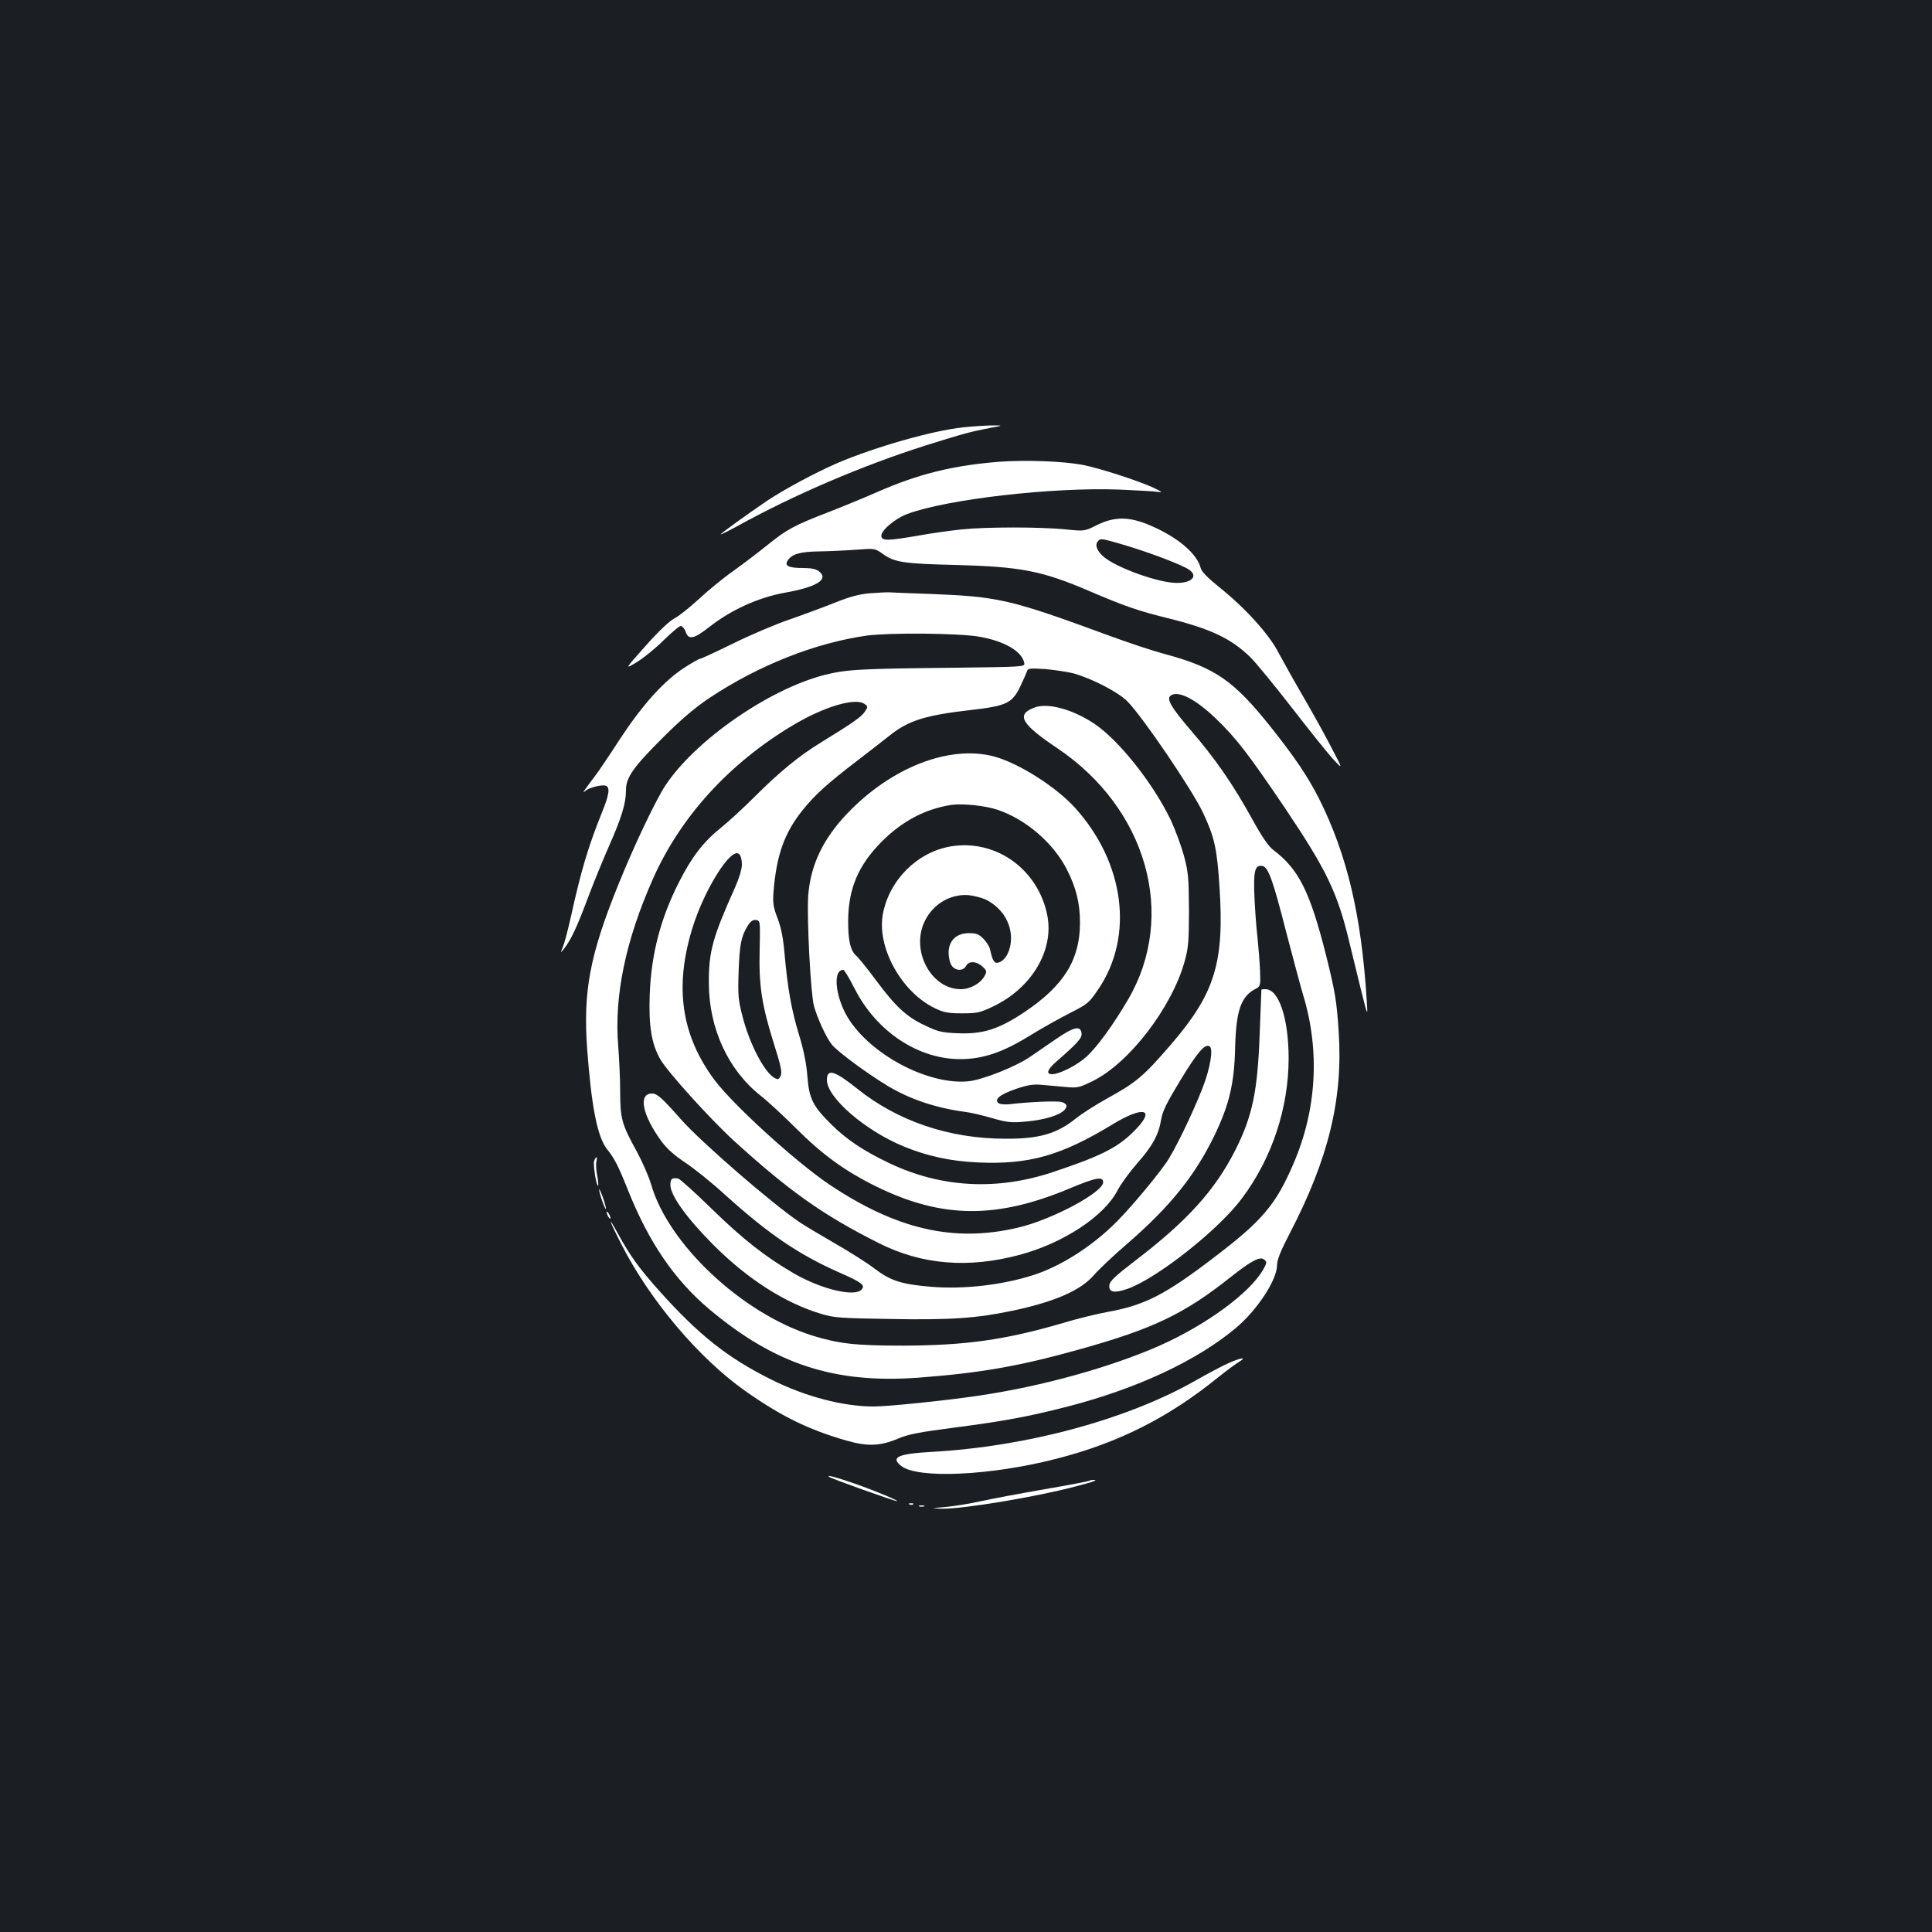 <?xml version="1.0" standalone="no"?>
<!DOCTYPE svg PUBLIC "-//W3C//DTD SVG 20010904//EN"
 "http://www.w3.org/TR/2001/REC-SVG-20010904/DTD/svg10.dtd">
<svg version="1.0" xmlns="http://www.w3.org/2000/svg"
 width="1000pt" height="1000pt" viewBox="0 0 1000 1000"
 preserveAspectRatio="xMidYMid meet">
<rect width="100%" height="100%" fill="#1b1f23"/>
<g transform="translate(0,1000) scale(0.1,-0.1)"
fill="#ffffff" stroke="none">
<path d="M4985 7788 c-160 -17 -453 -101 -649 -184 -113 -49 -272 -134 -364
-195 -99 -67 -242 -170 -242 -175 0 -2 37 16 83 41 297 164 647 314 977 419
201 63 239 73 335 91 70 13 70 13 5 13 -36 -1 -101 -5 -145 -10z"/>
<path d="M5173 7610 c-241 -19 -418 -63 -631 -156 -70 -31 -185 -78 -257 -106
-175 -68 -209 -86 -309 -166 -47 -38 -128 -100 -180 -137 -53 -37 -133 -103
-179 -146 -47 -43 -104 -89 -128 -101 -26 -14 -83 -68 -150 -144 -107 -120
-107 -120 -41 -80 37 23 99 74 139 114 40 39 79 72 86 72 8 0 20 -13 26 -30
15 -44 42 -38 124 26 112 88 252 151 388 176 166 29 230 69 179 110 -16 13
-40 18 -84 18 -73 0 -96 11 -80 37 21 35 65 48 167 49 54 1 141 5 192 9 94 7
94 7 137 -24 58 -41 107 -49 368 -55 345 -9 453 -30 700 -136 184 -79 256
-103 406 -140 221 -55 328 -105 428 -204 28 -28 124 -145 214 -261 89 -115
185 -235 213 -265 51 -55 51 -55 -12 65 -34 66 -99 183 -144 260 -45 77 -101
178 -126 224 -50 98 -171 232 -312 345 -55 44 -88 78 -92 95 -19 76 -121 162
-263 222 -108 46 -182 46 -273 2 -65 -33 -65 -33 -165 -23 -131 13 -406 13
-535 0 -57 -6 -158 -20 -224 -32 -157 -27 -188 -28 -193 -5 -6 28 68 92 135
117 204 76 749 139 1096 126 93 -4 183 -9 200 -12 26 -4 22 0 -21 21 -81 37
-281 102 -369 119 -104 19 -292 26 -430 16z m643 -430 c115 -34 260 -87 324
-120 74 -38 30 -85 -71 -76 -103 10 -293 81 -355 133 -34 28 -48 61 -33 79 15
19 15 19 135 -16z"/>
<path d="M4500 6929 c-55 -5 -103 -18 -180 -49 -58 -23 -163 -62 -235 -87 -71
-24 -202 -80 -291 -124 -88 -43 -165 -79 -171 -79 -6 0 -44 -22 -84 -48 -105
-69 -215 -192 -330 -367 -53 -82 -112 -170 -131 -194 -18 -24 -40 -53 -48 -65
-14 -19 -13 -20 2 -8 21 17 86 32 104 25 22 -8 17 -46 -17 -130 -74 -183 -111
-307 -164 -548 -15 -66 -33 -136 -41 -155 -14 -35 -14 -35 6 -10 35 45 67 113
120 255 29 77 79 201 112 275 66 150 88 222 88 290 0 66 38 120 194 275 91 91
163 152 236 201 253 169 548 286 815 324 118 16 473 13 581 -5 134 -23 226
-77 236 -139 3 -17 -13 -18 -347 -22 -510 -5 -574 -9 -689 -38 -287 -74 -666
-337 -821 -570 -52 -79 -166 -319 -247 -521 -145 -359 -180 -546 -159 -842 22
-300 53 -458 103 -521 38 -47 58 -86 108 -211 108 -271 241 -466 423 -619 339
-284 646 -384 1078 -353 320 24 523 59 834 146 387 108 544 184 785 375 106
84 153 109 174 90 14 -11 14 -16 -5 -50 -69 -122 -294 -287 -539 -396 -253
-111 -607 -210 -935 -258 -166 -25 -469 -56 -543 -56 -159 0 -356 52 -531 140
-227 113 -375 231 -580 460 -102 114 -151 182 -211 292 -59 108 -48 73 16 -52
148 -291 402 -591 642 -760 186 -131 327 -200 522 -256 110 -32 177 -29 269
10 51 22 108 33 285 56 261 34 387 57 593 110 357 92 667 237 867 404 112 93
216 251 216 328 0 27 18 72 64 161 202 387 278 698 255 1047 -10 157 -19 209
-64 390 -84 335 -143 452 -275 551 -24 18 -59 69 -109 160 -99 179 -188 309
-316 457 -106 124 -130 166 -104 183 40 25 127 -20 230 -118 107 -102 174
-190 363 -470 214 -319 269 -434 331 -693 15 -63 43 -176 61 -250 34 -135 34
-135 28 -45 -28 440 -101 749 -246 1040 -58 114 -124 213 -249 370 -194 244
-291 310 -551 380 -54 14 -184 57 -290 96 -512 188 -569 201 -928 215 -96 3
-188 7 -205 8 -16 1 -64 -2 -105 -5z m1055 -414 c95 -26 235 -98 282 -147 80
-82 333 -455 389 -573 60 -127 73 -186 86 -383 26 -393 -23 -553 -250 -817
-144 -167 -180 -197 -332 -281 -58 -32 -130 -78 -160 -102 -99 -80 -191 -107
-365 -106 -292 0 -560 91 -772 262 -114 91 -153 102 -153 42 0 -91 199 -263
400 -345 125 -51 246 -76 386 -82 263 -11 428 36 697 200 151 91 217 79 121
-23 -89 -95 -172 -139 -432 -226 -293 -98 -581 -82 -850 46 -132 63 -221 122
-300 201 -95 94 -114 132 -123 248 -5 65 -19 137 -44 217 -39 130 -58 237 -74
415 -7 82 -17 135 -36 185 -23 60 -26 79 -21 141 15 186 56 302 149 418 64 80
125 136 287 260 63 49 138 106 165 128 97 78 185 105 420 132 183 21 213 35
254 118 16 34 33 71 36 81 5 17 13 18 93 13 48 -4 114 -14 147 -22z m-1080
-159 c18 -13 18 -15 1 -40 -17 -26 -59 -56 -230 -161 -108 -66 -212 -151 -336
-275 -58 -58 -138 -132 -178 -164 -92 -74 -151 -151 -217 -281 -96 -188 -144
-373 -152 -581 -6 -165 9 -258 56 -339 39 -66 256 -306 378 -418 289 -263 464
-387 753 -532 223 -112 462 -131 728 -60 227 61 439 201 507 335 15 29 59 90
98 135 83 94 114 151 127 230 7 44 29 87 101 206 89 146 126 188 150 173 20
-12 3 -114 -36 -214 -56 -143 -150 -335 -192 -393 -70 -98 -212 -264 -278
-325 -123 -116 -270 -207 -404 -251 -160 -52 -366 -76 -536 -61 -151 13 -206
31 -290 95 -38 29 -131 88 -205 130 -74 43 -155 91 -180 108 -143 96 -513 417
-616 534 -98 111 -123 133 -149 133 -73 0 -51 -111 49 -248 29 -39 68 -73 122
-109 43 -28 138 -104 209 -169 224 -202 377 -306 586 -399 121 -53 138 -67
119 -89 -33 -41 -208 0 -351 83 -148 86 -263 176 -424 333 -88 86 -167 157
-175 158 -33 5 -40 -1 -40 -34 0 -54 87 -174 224 -311 177 -177 372 -301 558
-356 65 -20 103 -22 356 -26 313 -6 449 4 634 43 217 46 352 105 420 184 24
28 101 101 172 162 223 193 352 354 453 563 76 158 102 269 106 453 5 195 31
267 110 306 20 11 22 17 19 91 -2 44 -8 121 -13 170 -6 50 -13 144 -16 211 -6
134 2 168 40 162 31 -4 55 -70 126 -349 34 -129 72 -272 86 -319 88 -289 70
-595 -50 -873 -91 -212 -161 -295 -408 -483 -255 -195 -360 -249 -551 -284
-56 -10 -163 -36 -238 -59 -295 -86 -500 -115 -823 -116 -248 0 -334 10 -470
52 -363 114 -746 472 -835 783 -12 41 -46 118 -75 172 -76 137 -85 168 -85
306 0 64 -5 171 -10 236 -22 261 38 548 180 868 143 321 392 595 722 793 162
97 325 146 373 111z m-635 -830 c0 -25 -14 -71 -36 -121 -116 -258 -136 -331
-135 -495 1 -234 100 -449 269 -582 37 -29 119 -105 182 -168 137 -137 253
-221 415 -301 340 -167 624 -170 1007 -8 129 54 168 61 168 30 0 -53 -269
-196 -444 -236 -330 -77 -626 -8 -972 223 -175 118 -495 409 -595 541 -173
232 -210 483 -114 791 62 198 198 415 240 380 9 -7 15 -29 15 -54z m92 -441
c-5 -186 11 -287 73 -485 37 -117 44 -149 36 -168 -9 -19 -14 -21 -31 -12 -53
28 -130 175 -167 320 -22 84 -24 110 -20 230 5 141 13 183 47 238 15 24 27 32
43 30 22 -3 22 -4 19 -153z"/>
<path d="M5355 6338 c-97 -36 -71 -84 115 -209 467 -312 624 -869 368 -1304
-76 -130 -160 -245 -214 -294 -49 -45 -140 -91 -179 -91 -32 0 -24 24 20 63
112 97 137 125 133 149 -5 41 -40 33 -129 -28 -46 -32 -109 -75 -140 -96 -76
-51 -248 -119 -319 -125 -199 -18 -482 126 -609 310 -75 109 -96 267 -36 267
5 0 32 -44 59 -98 113 -222 330 -366 551 -364 113 1 215 35 351 119 60 37 154
90 209 118 95 48 101 53 150 125 185 273 137 652 -119 937 -100 111 -296 235
-423 268 -229 60 -530 -57 -757 -295 -128 -134 -192 -271 -203 -430 -7 -119
13 -504 30 -567 19 -66 61 -159 92 -199 26 -34 178 -147 287 -213 115 -70 252
-116 403 -136 28 -3 90 -18 139 -32 76 -22 101 -25 166 -19 127 10 220 45 220
82 0 8 -12 17 -26 20 -26 7 -175 0 -264 -11 -25 -3 -52 -1 -60 4 -27 19 3 45
86 74 62 21 91 26 134 22 30 -2 86 -8 123 -11 65 -6 72 -4 144 31 188 93 409
381 475 620 19 69 22 105 22 265 -1 167 -3 194 -26 281 -15 53 -45 135 -67
182 -90 189 -267 413 -394 499 -112 76 -243 112 -312 86z m-193 -529 c148 -49
292 -174 361 -311 48 -95 67 -174 67 -274 0 -191 -83 -325 -285 -461 -134 -90
-218 -117 -349 -111 -80 3 -101 8 -168 40 -97 46 -151 96 -253 233 -45 61 -92
119 -104 129 -29 26 -41 76 -41 176 0 168 52 292 175 415 105 105 224 168 360
189 57 8 175 -4 237 -25z"/>
<path d="M4921 5619 c-173 -29 -318 -174 -351 -349 -33 -173 96 -406 270 -489
46 -22 69 -26 140 -26 77 0 92 3 161 36 199 95 315 290 280 470 -47 240 -267
397 -500 358z m185 -277 c79 -41 127 -116 127 -198 0 -60 -26 -112 -61 -125
-24 -9 -34 4 -47 65 -3 16 -19 41 -35 57 -23 24 -37 29 -75 29 -65 0 -105 -39
-105 -102 0 -24 7 -54 16 -66 19 -28 60 -29 74 -2 14 27 53 26 84 -2 23 -21
25 -26 13 -48 -20 -39 -74 -70 -124 -70 -156 0 -263 205 -184 357 43 85 131
136 222 130 30 -3 73 -14 95 -25z"/>
<path d="M6529 4878 c0 -2 -4 -106 -9 -233 -11 -294 -37 -421 -126 -598 -105
-207 -248 -366 -518 -572 -103 -79 -132 -106 -134 -127 -4 -37 24 -43 94 -19
152 54 471 305 592 468 156 208 242 468 242 728 -1 206 -51 355 -120 355 -11
0 -20 -1 -21 -2z"/>
<path d="M3075 3990 c-6 -20 13 -136 21 -127 2 2 0 26 -5 54 -6 27 -7 60 -4
71 7 28 -3 29 -12 2z"/>
<path d="M3101 3844 c-1 -15 30 -106 35 -101 2 2 -5 28 -15 58 -11 30 -20 49
-20 43z"/>
<path d="M3140 3725 c0 -5 5 -17 10 -25 5 -8 10 -10 10 -5 0 6 -5 17 -10 25
-5 8 -10 11 -10 5z"/>
<path d="M6360 2945 c-30 -13 -106 -53 -169 -89 -353 -202 -875 -344 -1371
-371 -173 -10 -212 -28 -155 -73 85 -67 463 -50 801 37 322 82 583 214 839
422 39 31 86 66 105 78 47 28 18 26 -50 -4z"/>
<path d="M4291 2356 c7 -8 339 -126 352 -126 17 0 -143 66 -246 100 -82 28
-117 36 -106 26z"/>
<path d="M5639 2336 c-3 -3 -109 -23 -236 -45 -127 -22 -276 -50 -330 -62 -54
-12 -134 -25 -178 -29 -79 -7 -79 -7 -20 -9 110 -2 494 62 695 116 96 25 116
33 88 33 -8 0 -17 -2 -19 -4z"/>
<path d="M4708 2213 c7 -3 16 -2 19 1 4 3 -2 6 -13 5 -11 0 -14 -3 -6 -6z"/>
<path d="M4758 2203 c6 -2 18 -2 25 0 6 3 1 5 -13 5 -14 0 -19 -2 -12 -5z"/>
</g>
</svg>
